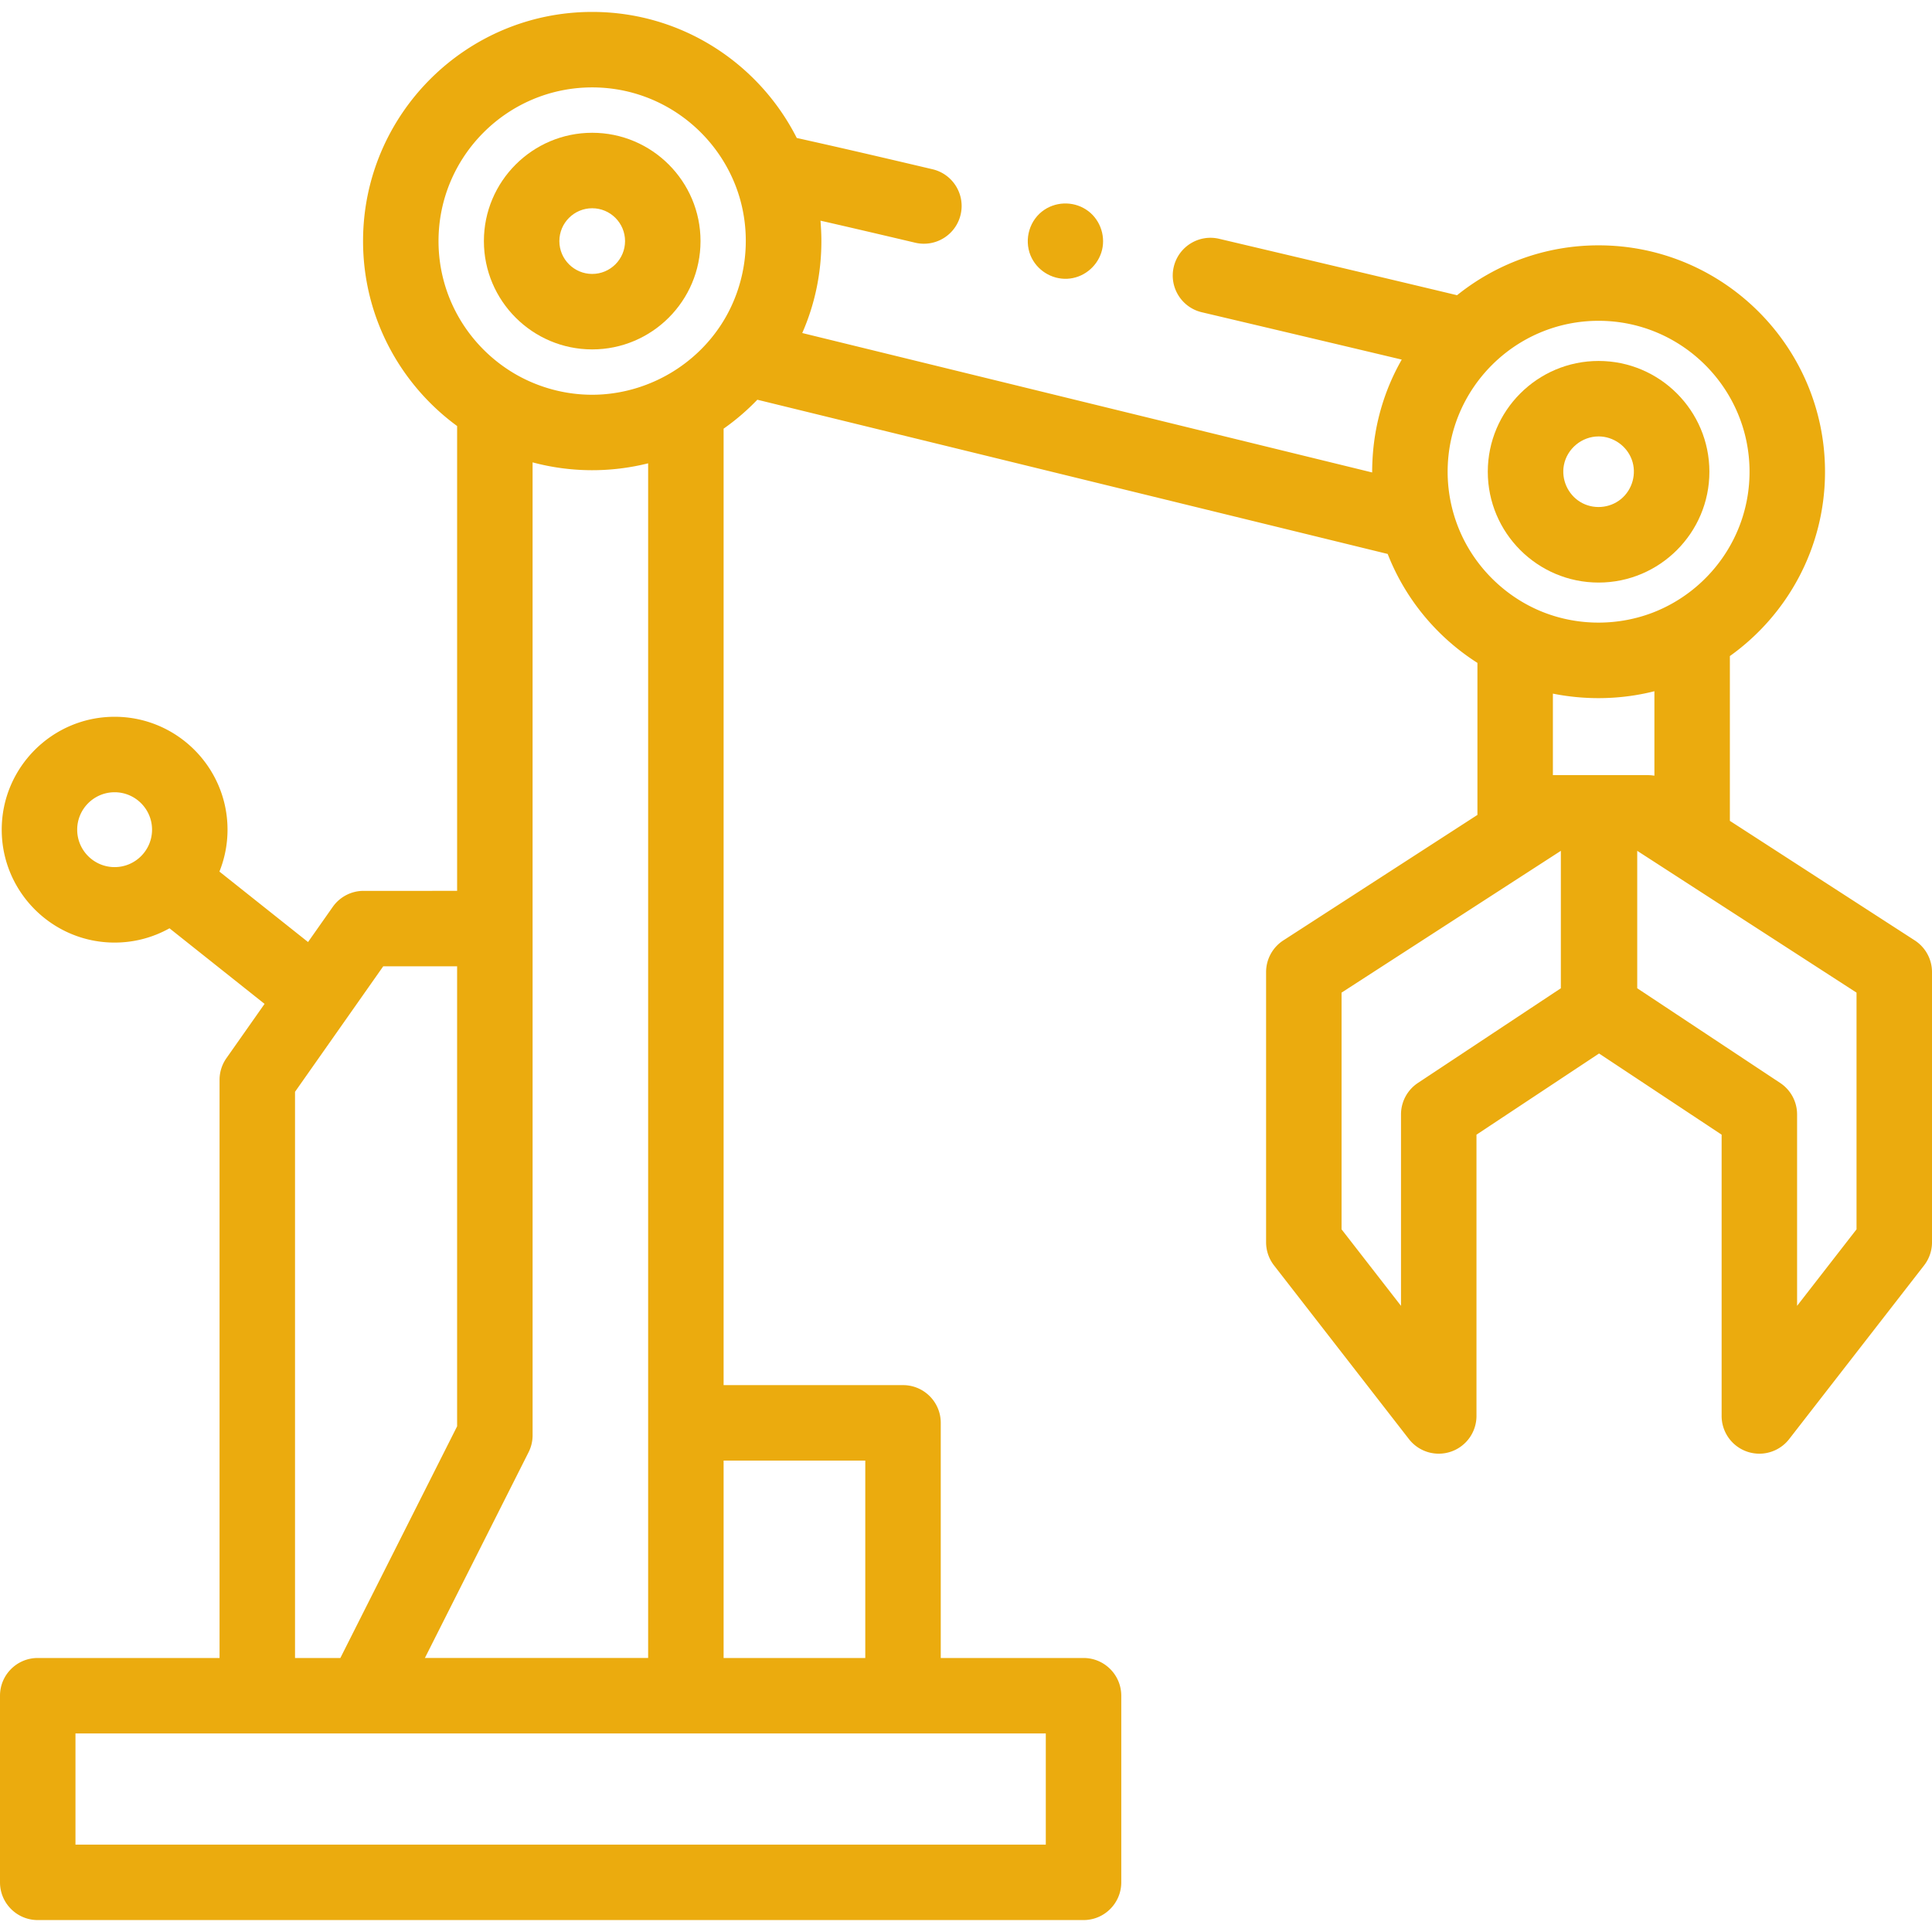 <?xml version="1.0" encoding="UTF-8"?>
<svg xmlns="http://www.w3.org/2000/svg" xmlns:xlink="http://www.w3.org/1999/xlink" xmlns:svgjs="http://svgjs.com/svgjs" version="1.1" width="512" height="512" x="0" y="0" viewBox="0 0 512 512" style="enable-background:new 0 0 512 512" xml:space="preserve" class="">
  <g>
    <path d="m507.43 249.217-48.995-31.68v-43.674c15.246-10.892 25.213-28.719 25.213-48.842 0-33.086-26.918-60.004-60.005-60.004-14.185 0-27.227 4.958-37.51 13.219-18.66-4.484-62.558-14.837-63.047-14.952-5.367-1.269-10.76 2.062-12.028 7.438-1.268 5.375 2.063 10.761 7.438 12.028.414.098 32.052 7.559 52.982 12.546-4.594 8.025-7.25 17.036-7.749 26.475l-.018.372a61.27 61.27 0 0 0-.075 2.881v.183L212.604 88.254c3.341-7.603 5.071-15.839 5.071-24.363 0-1.024-.032-2.043-.082-3.059-.005-.102-.014-.202-.02-.303a60.613 60.613 0 0 0-.135-2.05c6.618 1.506 13.683 3.15 25.107 5.843 5.379 1.265 10.761-2.064 12.028-7.439 1.267-5.375-2.063-10.761-7.439-12.028-17.544-4.135-24.868-5.811-35.986-8.294-10.02-19.792-30.547-33.4-54.206-33.4-33.486 0-60.729 27.243-60.729 60.729 0 20.107 9.83 37.954 24.928 49.013v123.184H96.363a9.997 9.997 0 0 0-8.181 4.25l-6.547 9.314-23.485-18.672a29.75 29.75 0 0 0 2.146-11.106c0-16.498-13.422-29.919-29.919-29.919S.457 203.376.457 219.874s13.421 29.919 29.919 29.919a29.733 29.733 0 0 0 14.541-3.784l25.197 20.033-10.11 14.384a9.997 9.997 0 0 0-1.819 5.75v153.209H10c-5.523 0-10 4.477-10 10v49.452c0 5.523 4.477 10 10 10h277.147c5.522 0 10-4.477 10-10v-49.452c0-5.523-4.478-10-10-10H249.31v-62.313c0-5.523-4.477-10-10-10h-47.547V113.601a61.207 61.207 0 0 0 8.941-7.669l167.046 40.871c4.677 11.961 13.081 22.06 23.784 28.869v40.287l-51.436 33.258a9.997 9.997 0 0 0-4.57 8.397v71.599c0 2.222.74 4.38 2.103 6.135l35.754 46.028a10.002 10.002 0 0 0 11.139 3.325 10 10 0 0 0 6.758-9.46v-74.538l32.483-21.516 32.484 21.516v74.538a10 10 0 0 0 17.897 6.135l35.753-46.028a10.005 10.005 0 0 0 2.103-6.134v-71.599a10.007 10.007 0 0 0-4.572-8.398zM20.457 219.874c0-5.469 4.45-9.919 9.919-9.919 5.47 0 9.919 4.45 9.919 9.919 0 5.47-4.45 9.919-9.919 9.919s-9.919-4.45-9.919-9.919zM156.941 23.162c17.523 0 32.496 11.124 38.231 26.681 4.4 11.952 2.86 25.584-4.097 36.244-6.941 10.634-18.629 17.497-31.29 18.423-7.811.571-15.732-1.212-22.577-5.006-12.509-6.959-20.996-20.311-20.996-35.613 0-22.458 18.271-40.729 40.729-40.729zM78.185 289.339l23.372-33.252h19.583v121.899l-30.942 61.399H78.185V289.339zm198.962 199.499H20v-29.452h257.148v29.452zm-85.383-101.766h37.546v52.313h-37.546v-52.313zm-20.002 52.305h-59.158l27.47-54.513a9.992 9.992 0 0 0 1.07-4.5V246.087c0-.023-.003-.045-.003-.068V122.53a61.064 61.064 0 0 0 30.622.253v316.594zm291.885-314.356c0 17.053-10.729 31.639-25.788 37.385-9.899 3.753-21.11 3.433-30.75-.961-8.539-3.892-15.567-10.807-19.602-19.279a40.029 40.029 0 0 1-3.868-17.146c0-22.058 17.945-40.004 40.004-40.004s40.004 17.947 40.004 40.005zm-45.897 59.712c6.906.661 13.957.157 20.684-1.552v22.38c-.073-.012-.146-.017-.219-.028l-.088-.011a9.99 9.99 0 0 0-1.374-.103h-25.221v-21.604c2.05.419 4.136.714 6.218.918zm-41.992 102.262a10 10 0 0 0-4.478 8.337v50.734l-15.754-20.281v-62.729l58.116-37.578V261.9l-37.884 25.095zM492 325.785l-15.753 20.28v-50.734a10 10 0 0 0-4.478-8.337L433.883 261.9v-36.422L492 263.057v62.728z" style="" fill="#ebab0e" data-original="#000000" class=""/>
    <path d="M156.941 92.595c15.827 0 28.704-12.876 28.704-28.704 0-15.827-12.876-28.704-28.704-28.704s-28.704 12.876-28.704 28.704c0 15.828 12.877 28.704 28.704 28.704zm0-37.407c4.799 0 8.704 3.904 8.704 8.704s-3.904 8.704-8.704 8.704-8.704-3.905-8.704-8.704 3.905-8.704 8.704-8.704zM423.643 154.385c16.191 0 29.364-13.172 29.364-29.364s-13.173-29.364-29.364-29.364-29.363 13.172-29.363 29.364 13.171 29.364 29.363 29.364zm0-38.728c3.889 0 7.462 2.504 8.798 6.155 1.352 3.696.177 7.945-2.858 10.442-3.04 2.501-7.453 2.816-10.813.76-3.304-2.021-5.056-5.973-4.319-9.778.842-4.343 4.769-7.579 9.192-7.579zM273.109 67.72c1.61 3.864 5.539 6.353 9.72 6.157 4.138-.194 7.739-3.014 9.024-6.929 1.298-3.952-.117-8.472-3.427-10.989-3.381-2.571-8.095-2.72-11.636-.379-3.941 2.606-5.463 7.792-3.681 12.14z" style="" fill="#ebab0e" data-original="#000000" class=""/>
  </g>
</svg>
